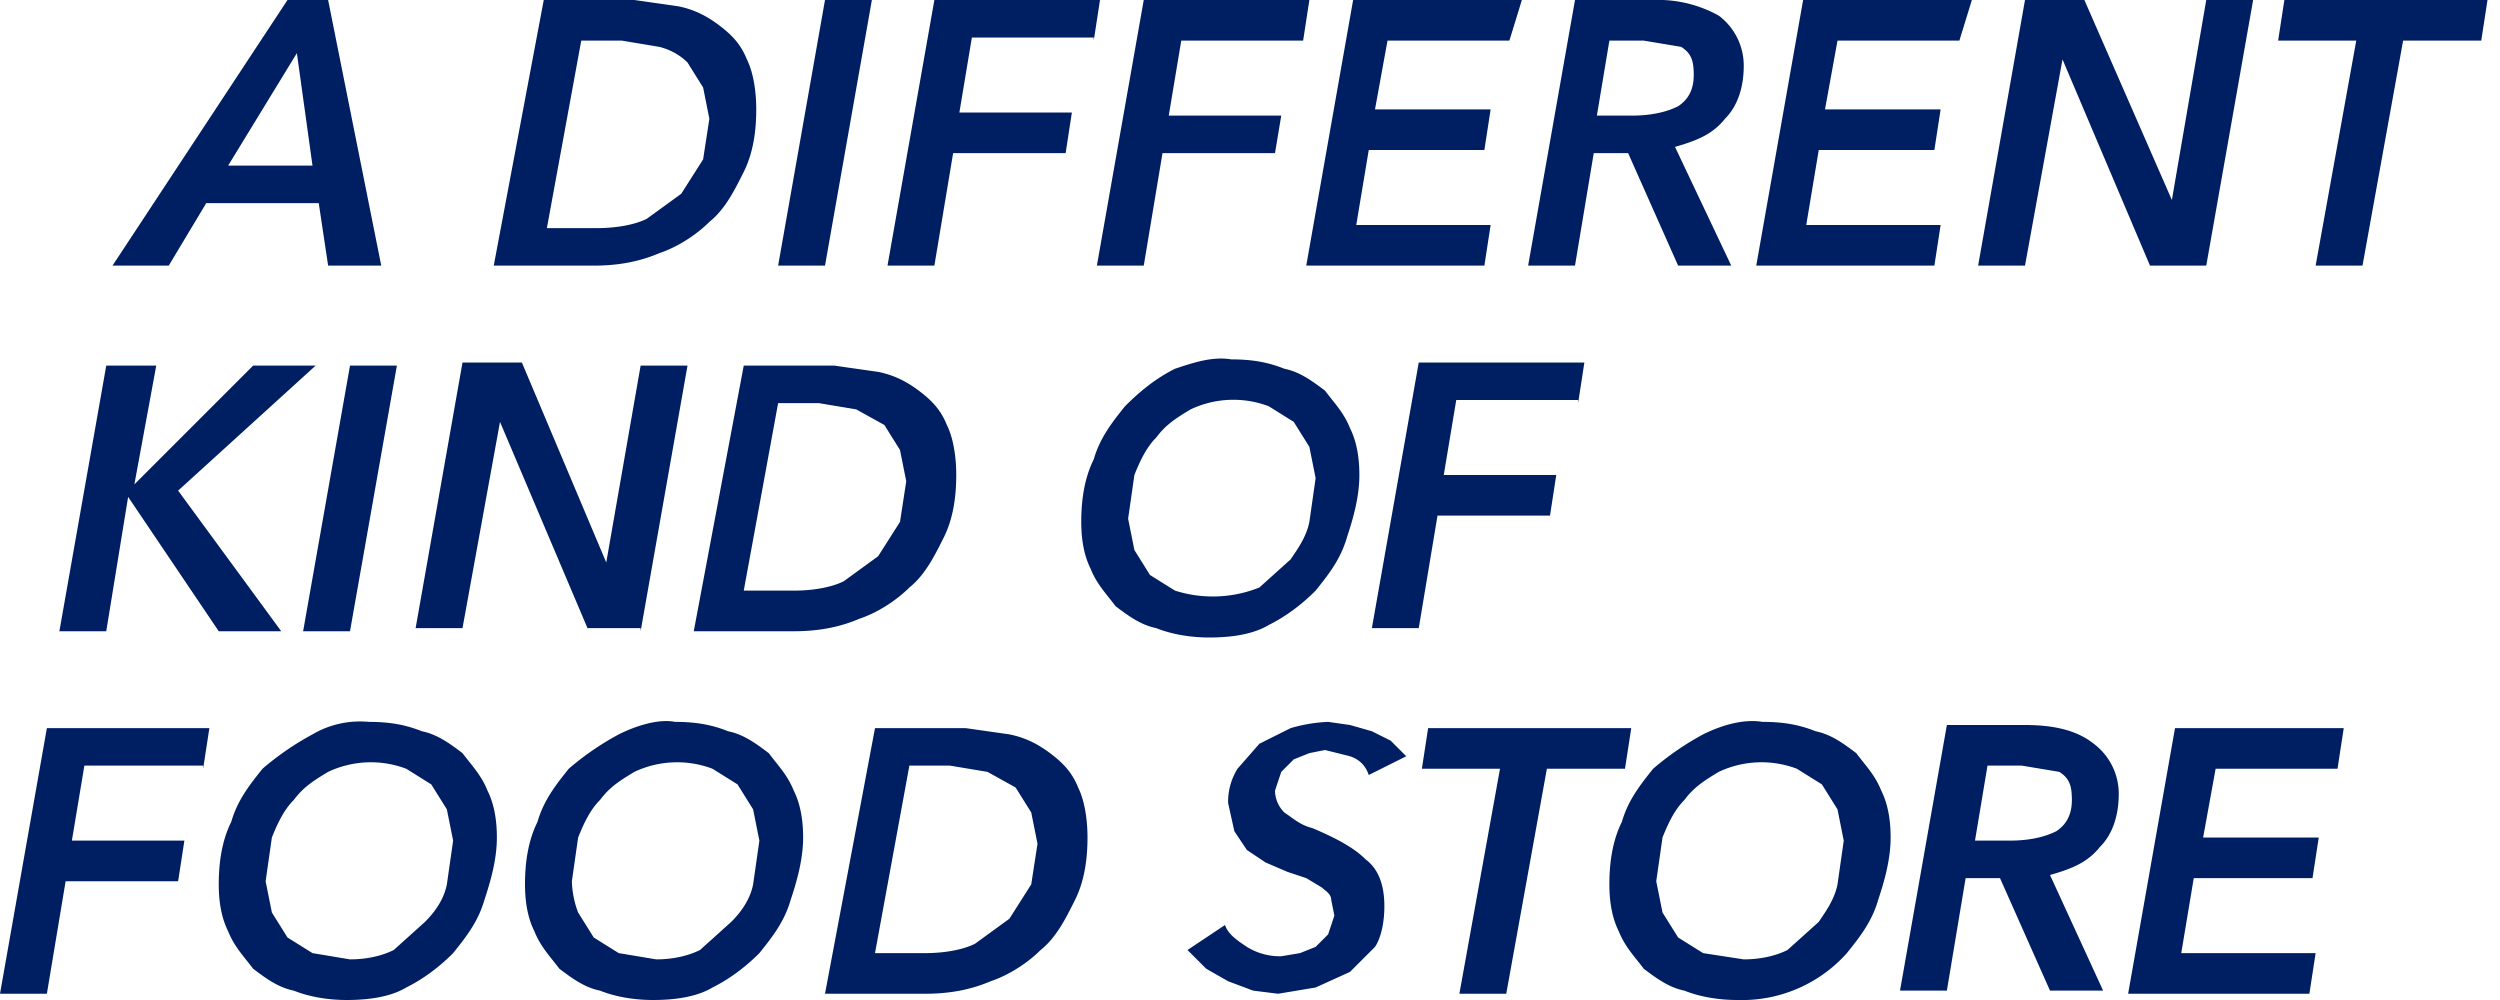 <svg width="80" height="32" fill="none" xmlns="http://www.w3.org/2000/svg">
  <g clip-path="url(#a)" fill="#001E62">
    <path d="m73.9 31.8.2-1.3h-4.3l.4-2.4H74l.2-1.3h-3.7l.4-2.2h3.9l.2-1.3h-5.4l-1.5 8.5h5.8Zm-10.7-4.9.4-2.4h1.1l1.2.2c.3.2.4.4.4.9s-.2.8-.5 1c-.4.2-.9.3-1.5.3h-1.1Zm2.4 1.1c.7-.2 1.2-.4 1.6-.9.4-.4.6-1 .6-1.7a2 2 0 0 0-.8-1.6c-.5-.4-1.2-.6-2.2-.6h-2.5l-1.5 8.5h1.5l.6-3.6H64l1.6 3.6h1.7L65.6 28Zm-11.1 2.5-.8-.5-.5-.8-.2-1 .2-1.4c.2-.5.4-.9.7-1.2.3-.4.6-.6 1.1-.9a3.2 3.2 0 0 1 2.5-.1l.8.5.5.8.2 1-.2 1.4c-.1.5-.4.9-.6 1.2l-1 .9c-.4.2-.9.3-1.4.3l-1.3-.2Zm0-7a9 9 0 0 0-1.6 1.1c-.4.5-.8 1-1 1.7-.3.6-.4 1.3-.4 2 0 .6.1 1.1.3 1.5.2.5.5.8.8 1.2.4.3.8.6 1.3.7.5.2 1.1.3 1.7.3a4.5 4.5 0 0 0 3.5-1.5c.4-.5.8-1 1-1.7.2-.6.4-1.3.4-2 0-.6-.1-1.1-.3-1.5-.2-.5-.5-.8-.8-1.2-.4-.3-.8-.6-1.3-.7-.5-.2-1-.3-1.7-.3-.6-.1-1.3.1-1.9.4ZM52 24.6l.2-1.3h-6.5l-.2 1.3H48l-1.3 7.2h1.5l1.3-7.2H52Zm-7-.4-.5-.5-.6-.3-.7-.2-.7-.1a5 5 0 0 0-1.2.2l-1 .5-.7.8a2 2 0 0 0-.3 1.1l.2.9.4.6.6.4.7.3.6.2.5.3c.1.1.3.2.3.4l.1.5-.2.6-.4.4-.5.2-.6.1a2 2 0 0 1-1.1-.3c-.3-.2-.6-.4-.7-.7l-1.2.8.6.6.7.4.8.3.8.1 1.2-.2 1.1-.5.8-.8c.2-.3.3-.8.3-1.3 0-.7-.2-1.2-.6-1.5-.4-.4-1-.7-1.7-1-.4-.1-.6-.3-.9-.5a1 1 0 0 1-.3-.7l.2-.6.4-.4.5-.2.5-.1.8.2c.3.1.5.3.6.6l1.2-.6Zm-15.9.3h1.3l1.2.2.9.5.5.8.2 1-.2 1.3-.7 1.1-1.1.8c-.4.2-1 .3-1.6.3H28l1.1-6Zm-2.7 7.3h3.2c.7 0 1.4-.1 2.1-.4.6-.2 1.2-.6 1.6-1 .5-.4.8-1 1.1-1.6.3-.6.4-1.3.4-2 0-.6-.1-1.2-.3-1.6-.2-.5-.5-.8-.9-1.1-.4-.3-.8-.5-1.3-.6l-1.4-.2H28l-1.6 8.5Zm-6.6-1.3L19 30l-.5-.8a3 3 0 0 1-.2-1l.2-1.4c.2-.5.4-.9.7-1.2.3-.4.6-.6 1.1-.9a3.2 3.2 0 0 1 2.5-.1l.8.5.5.8.2 1-.2 1.4c-.1.5-.4.9-.7 1.2l-1 .9c-.4.2-.9.3-1.4.3l-1.2-.2Zm0-7a9 9 0 0 0-1.6 1.1c-.4.5-.8 1-1 1.7-.3.6-.4 1.3-.4 2 0 .6.1 1.1.3 1.5.2.5.5.8.8 1.2.4.3.8.6 1.3.7.5.2 1.1.3 1.7.3.7 0 1.4-.1 1.9-.4.6-.3 1.1-.7 1.5-1.1.4-.5.8-1 1-1.7.2-.6.4-1.3.4-2 0-.6-.1-1.1-.3-1.5-.2-.5-.5-.8-.8-1.2-.4-.3-.8-.6-1.3-.7-.5-.2-1-.3-1.7-.3-.5-.1-1.2.1-1.8.4Zm-9.8 7-.8-.5-.5-.8-.2-1 .2-1.4c.2-.5.4-.9.7-1.2.3-.4.6-.6 1.1-.9a3.2 3.2 0 0 1 2.5-.1l.8.5.5.8.2 1-.2 1.4c-.1.5-.4.9-.7 1.2l-1 .9c-.4.2-.9.3-1.4.3l-1.2-.2Zm0-7a9 9 0 0 0-1.6 1.1c-.4.5-.8 1-1 1.7-.3.6-.4 1.3-.4 2 0 .6.1 1.1.3 1.5.2.5.5.8.8 1.2.4.3.8.6 1.3.7.5.2 1.1.3 1.7.3.7 0 1.4-.1 1.9-.4.6-.3 1.1-.7 1.5-1.1.4-.5.8-1 1-1.7.2-.6.4-1.3.4-2 0-.6-.1-1.1-.3-1.5-.2-.5-.5-.8-.8-1.2-.4-.3-.8-.6-1.3-.7-.5-.2-1-.3-1.7-.3a3 3 0 0 0-1.8.4Zm-3.5 1.1.2-1.3H1.5L0 31.8h1.5l.6-3.6h3.6l.2-1.3H2.3l.4-2.4h3.8v.1ZM50.5 12.9l.2-1.3h-5.3l-1.5 8.5h1.5l.6-3.6h3.6l.2-1.3h-3.6l.4-2.4h3.9v.1Zm-12.9 6-.8-.5-.5-.8-.2-1 .2-1.4c.2-.5.4-.9.7-1.2.3-.4.6-.6 1.1-.9a3.2 3.2 0 0 1 2.5-.1l.8.5.5.8.2 1-.2 1.4c-.1.5-.4.9-.6 1.2l-1 .9a4 4 0 0 1-2.7.1Zm0-7.1c-.6.3-1.1.7-1.6 1.2-.4.5-.8 1-1 1.7-.3.6-.4 1.3-.4 2 0 .6.1 1.1.3 1.5.2.5.5.8.8 1.2.4.3.8.6 1.3.7.5.2 1.1.3 1.7.3.7 0 1.4-.1 1.9-.4.6-.3 1.1-.7 1.5-1.1.4-.5.8-1 1-1.7.2-.6.4-1.3.4-2 0-.6-.1-1.1-.3-1.5-.2-.5-.5-.8-.8-1.2-.4-.3-.8-.6-1.3-.7-.5-.2-1-.3-1.7-.3-.6-.1-1.2.1-1.8.3Zm-12.7 1.1h1.3l1.2.2.9.5.5.8.2 1-.2 1.3-.7 1.1-1.1.8c-.4.2-1 .3-1.6.3h-1.6l1.1-6Zm-2.7 7.3h3.2c.7 0 1.4-.1 2.1-.4.6-.2 1.2-.6 1.6-1 .5-.4.8-1 1.1-1.6.3-.6.4-1.3.4-2 0-.6-.1-1.2-.3-1.6-.2-.5-.5-.8-.9-1.1-.4-.3-.8-.5-1.3-.6l-1.4-.2h-2.9l-1.6 8.5Zm-1.7 0 1.5-8.5h-1.5L19.4 18l-2.7-6.4h-1.9l-1.5 8.5h1.5l1.2-6.6 2.8 6.6h1.7v.1Zm-9.3 0 1.5-8.5h-1.5l-1.5 8.5h1.5Zm-2.2 0-3.3-4.5 4.4-4h-2l-3.8 3.8.7-3.8H3.4l-1.5 8.5h1.5l.7-4.3L7 20.2h2ZM79.4 1.3l.2-1.3h-6.5l-.2 1.3h2.5l-1.3 7.2h1.5l1.3-7.2h2.5Zm-8.8 7.2L72.1 0h-1.5l-1.1 6.4L66.7 0h-1.9l-1.5 8.5h1.5L66 1.9l2.8 6.6h1.8Zm-8.7 0 .2-1.3h-4.3l.4-2.4h3.7l.2-1.3h-3.7l.4-2.2h3.9l.4-1.3h-5.4l-1.5 8.5h5.7ZM51.1 3.7l.4-2.4h1.1l1.2.2c.3.2.4.4.4.9s-.2.8-.5 1c-.4.2-.9.3-1.5.3h-1.1Zm2.5 1c.7-.2 1.2-.4 1.6-.9.4-.4.6-1 .6-1.7A2 2 0 0 0 55 .5a4 4 0 0 0-2.1-.5h-2.5l-1.5 8.5h1.5l.6-3.6h1.1l1.6 3.6h1.7l-1.8-3.8Zm-6.1 3.8.2-1.3h-4.3l.4-2.4h3.7l.2-1.3H44l.4-2.2h3.9l.4-1.3h-5.4l-1.5 8.5h5.7Zm-5.8-7.2.2-1.3h-5.3l-1.5 8.5h1.5l.6-3.6h3.6l.2-1.2h-3.6l.4-2.4h3.9Zm-6.7 0 .2-1.3h-5.3l-1.5 8.5h1.5l.6-3.6h3.6l.2-1.3h-3.6l.4-2.4H35v.1Zm-8.6 7.2L27.9 0h-1.5l-1.5 8.5h1.5Zm-7.8-7.2h1.3l1.2.2c.4.1.7.3.9.5l.5.8.2 1-.2 1.3-.7 1.1-1.1.8c-.4.2-1 .3-1.6.3h-1.6l1.1-6Zm-2.8 7.2H19c.7 0 1.4-.1 2.1-.4.6-.2 1.2-.6 1.6-1 .5-.4.8-1 1.1-1.6.3-.6.4-1.3.4-2 0-.6-.1-1.2-.3-1.6-.2-.5-.5-.8-.9-1.1-.4-.3-.8-.5-1.3-.6L20.3 0h-2.9l-1.6 8.5ZM10 5.3H7.3l2.2-3.6.5 3.6Zm2.2 3.2L10.5 0H9.2L3.6 8.5h1.8l1.2-2h3.6l.3 2h1.7Z" />
  </g>
  <defs>
    <clipPath id="a">
      <path fill="#fff" d="M0 0h79.6v32H0z" />
    </clipPath>
  </defs>
</svg>
